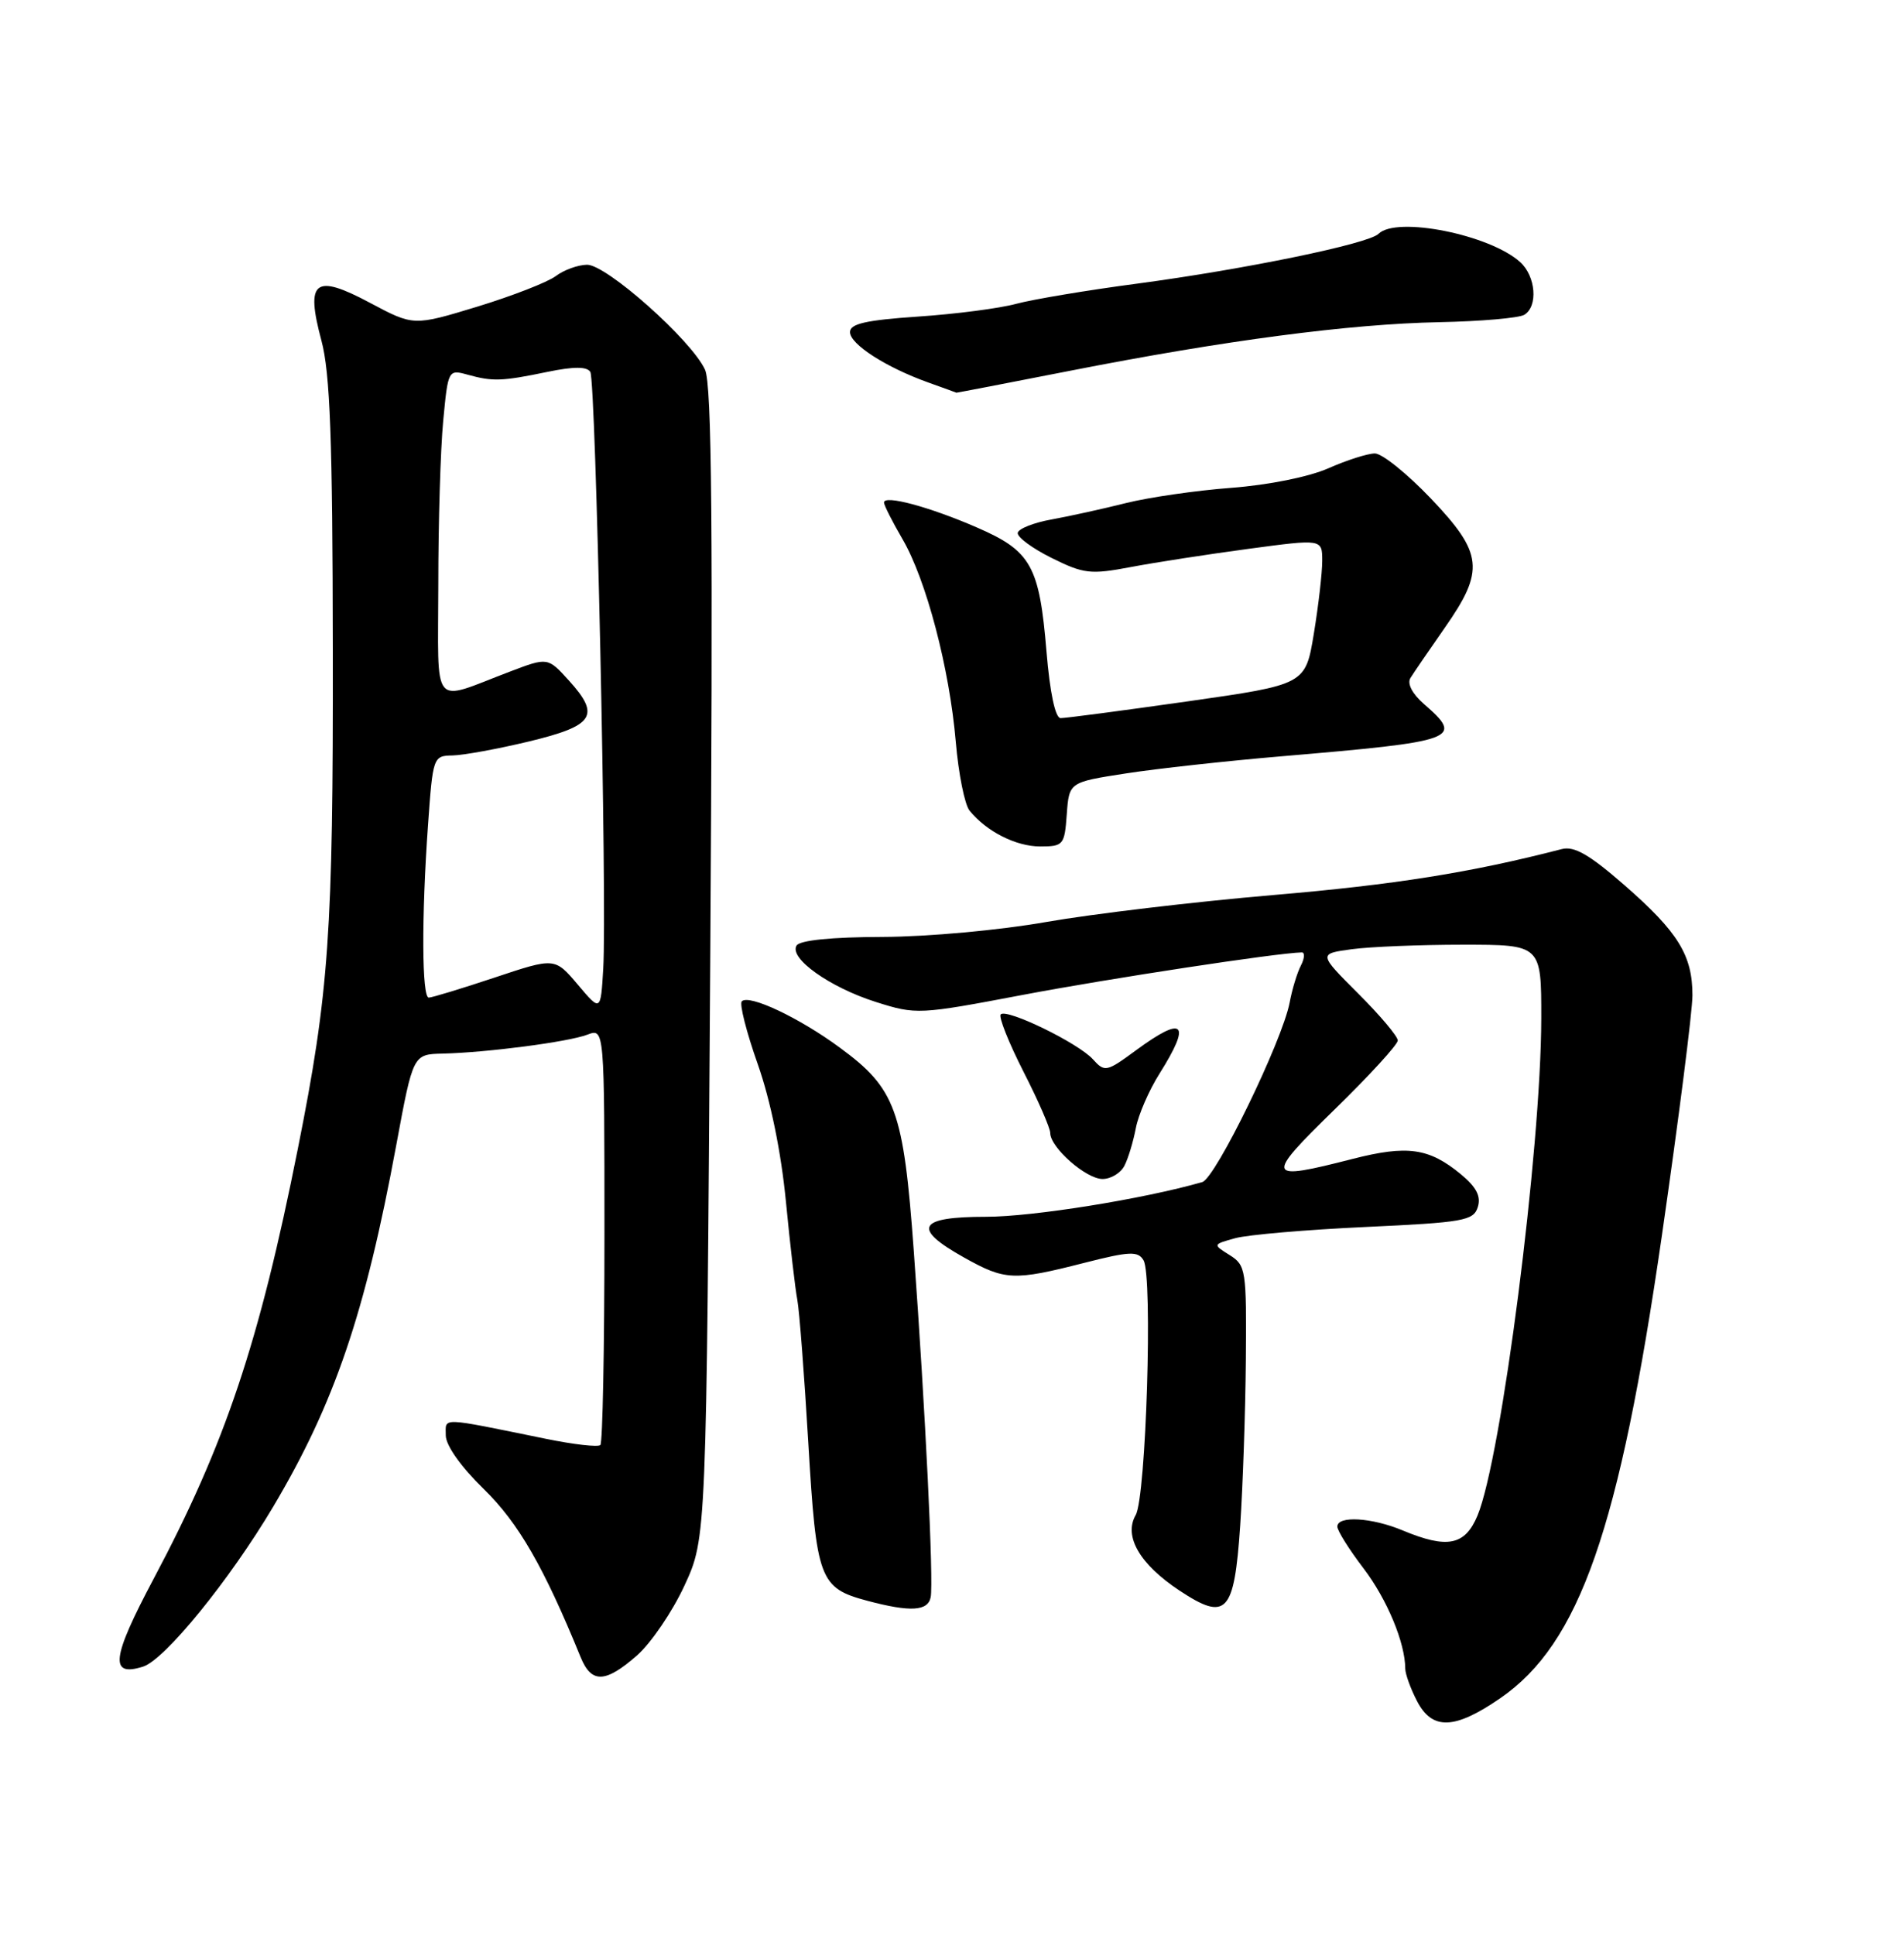 <?xml version="1.0" encoding="UTF-8" standalone="no"?>
<!DOCTYPE svg PUBLIC "-//W3C//DTD SVG 1.1//EN" "http://www.w3.org/Graphics/SVG/1.1/DTD/svg11.dtd" >
<svg xmlns="http://www.w3.org/2000/svg" xmlns:xlink="http://www.w3.org/1999/xlink" version="1.1" viewBox="0 0 252 256">
 <g >
 <path fill="currentColor"
d=" M 198.57 224.70 C 209.06 217.47 214.33 202.39 219.96 163.45 C 222.18 148.08 224.00 133.79 224.00 131.70 C 224.00 126.40 222.11 123.33 215.02 117.14 C 210.37 113.08 208.36 111.92 206.70 112.35 C 194.62 115.47 184.60 117.06 168.50 118.43 C 158.05 119.32 144.55 120.93 138.50 121.99 C 132.33 123.08 122.80 123.95 116.81 123.97 C 110.08 123.99 105.86 124.41 105.43 125.11 C 104.40 126.79 109.81 130.64 115.93 132.58 C 121.27 134.27 121.63 134.25 135.43 131.63 C 146.91 129.46 168.92 126.10 172.29 126.02 C 172.72 126.01 172.67 126.79 172.18 127.75 C 171.68 128.71 171.01 130.92 170.69 132.65 C 169.72 137.74 160.88 155.91 159.12 156.41 C 151.33 158.65 136.65 161.00 130.52 161.00 C 121.45 161.00 120.64 162.51 127.63 166.41 C 133.03 169.43 134.18 169.48 143.50 167.10 C 149.53 165.56 150.62 165.52 151.35 166.76 C 152.59 168.84 151.69 198.10 150.31 200.47 C 148.70 203.27 150.84 206.97 156.11 210.46 C 162.33 214.57 163.35 213.47 164.14 201.90 C 164.49 196.73 164.83 186.87 164.89 179.99 C 164.99 168.04 164.90 167.42 162.75 166.07 C 160.50 164.66 160.50 164.66 163.50 163.83 C 165.15 163.38 172.90 162.71 180.73 162.35 C 193.71 161.75 195.02 161.52 195.59 159.72 C 196.04 158.30 195.41 157.08 193.36 155.38 C 189.13 151.89 186.28 151.49 179.03 153.34 C 167.49 156.30 167.33 155.89 176.62 146.82 C 181.23 142.33 185.00 138.21 185.00 137.67 C 185.00 137.13 182.64 134.33 179.75 131.45 C 174.50 126.20 174.50 126.20 178.89 125.60 C 181.30 125.27 187.94 125.00 193.64 125.00 C 204.00 125.00 204.00 125.00 203.99 134.75 C 203.97 152.05 198.72 192.94 195.55 200.54 C 193.89 204.50 191.55 204.96 185.65 202.50 C 181.56 200.79 177.00 200.52 177.00 201.99 C 177.00 202.54 178.56 205.02 180.46 207.51 C 183.58 211.61 185.98 217.36 185.99 220.80 C 186.00 221.51 186.69 223.43 187.53 225.05 C 189.55 228.97 192.51 228.87 198.57 224.70 Z  M 84.32 219.03 C 86.18 217.39 89.01 213.23 90.60 209.78 C 93.50 203.50 93.50 203.50 94.00 127.50 C 94.38 69.81 94.22 50.88 93.31 48.91 C 91.51 45.00 80.25 34.99 77.69 35.03 C 76.49 35.05 74.63 35.72 73.56 36.53 C 72.50 37.33 67.83 39.15 63.19 40.57 C 54.74 43.14 54.74 43.14 48.99 40.08 C 41.64 36.16 40.41 37.11 42.54 45.06 C 43.69 49.34 44.02 58.11 44.05 86.06 C 44.10 123.36 43.55 131.32 39.42 152.00 C 34.30 177.69 29.81 191.07 20.35 208.87 C 14.76 219.39 14.45 221.94 18.94 220.52 C 21.82 219.61 30.41 209.04 36.16 199.36 C 44.28 185.69 48.33 173.78 52.45 151.50 C 54.67 139.50 54.67 139.50 58.58 139.41 C 64.46 139.27 75.20 137.87 77.75 136.90 C 80.00 136.05 80.00 136.05 80.00 163.36 C 80.00 178.38 79.76 190.91 79.46 191.20 C 79.17 191.50 75.90 191.13 72.21 190.37 C 58.02 187.48 59.00 187.51 59.00 189.93 C 59.00 191.25 61.01 194.08 64.03 197.03 C 68.62 201.50 71.98 207.34 76.84 219.25 C 78.27 222.78 80.11 222.72 84.32 219.03 Z  M 123.18 211.33 C 123.58 209.25 122.48 186.68 120.94 165.50 C 119.58 146.87 118.55 144.04 111.14 138.61 C 105.76 134.65 99.14 131.53 98.18 132.49 C 97.84 132.82 98.79 136.56 100.29 140.80 C 101.99 145.63 103.38 152.42 104.02 159.00 C 104.58 164.78 105.26 170.62 105.53 172.00 C 105.79 173.38 106.45 181.88 106.98 190.89 C 108.06 209.06 108.45 210.12 114.83 211.82 C 120.49 213.32 122.82 213.19 123.18 211.33 Z  M 148.82 154.25 C 149.32 153.29 149.99 151.05 150.33 149.28 C 150.66 147.51 152.08 144.25 153.47 142.05 C 157.73 135.29 156.71 134.29 150.34 138.98 C 146.44 141.85 146.21 141.89 144.64 140.15 C 142.70 138.01 133.25 133.41 132.45 134.22 C 132.14 134.53 133.49 137.92 135.44 141.76 C 137.40 145.59 139.00 149.26 139.00 149.91 C 139.00 151.83 143.74 156.00 145.92 156.00 C 147.03 156.00 148.33 155.21 148.82 154.25 Z  M 141.19 107.75 C 141.50 103.50 141.50 103.50 149.00 102.34 C 153.12 101.70 162.35 100.69 169.50 100.08 C 192.96 98.09 193.79 97.78 188.46 93.15 C 186.93 91.82 186.22 90.46 186.67 89.72 C 187.08 89.05 189.13 86.06 191.21 83.08 C 196.54 75.47 196.30 73.21 189.35 65.93 C 186.24 62.67 182.92 60.00 181.97 60.00 C 181.03 60.00 178.26 60.88 175.82 61.96 C 173.24 63.10 167.87 64.18 162.95 64.55 C 158.30 64.90 152.03 65.81 149.00 66.57 C 145.97 67.33 141.56 68.30 139.20 68.73 C 136.83 69.15 134.81 69.95 134.70 70.50 C 134.59 71.05 136.60 72.54 139.17 73.82 C 143.44 75.94 144.33 76.04 149.67 75.03 C 152.88 74.42 159.89 73.34 165.25 72.62 C 175.00 71.31 175.00 71.31 175.00 74.21 C 175.00 75.81 174.50 80.14 173.89 83.85 C 172.78 90.58 172.78 90.58 157.14 92.81 C 148.54 94.03 140.99 95.03 140.37 95.02 C 139.67 95.01 138.96 91.65 138.51 86.25 C 137.57 74.86 136.47 72.90 129.29 69.79 C 122.99 67.05 117.00 65.45 117.00 66.49 C 117.00 66.85 118.10 69.02 119.44 71.32 C 122.59 76.71 125.67 88.44 126.50 98.16 C 126.86 102.38 127.68 106.48 128.33 107.27 C 130.58 110.03 134.47 112.00 137.67 112.00 C 140.74 112.00 140.90 111.81 141.19 107.75 Z  M 141.58 49.07 C 162.09 45.04 178.64 42.86 190.50 42.63 C 196.00 42.52 201.06 42.08 201.75 41.65 C 203.59 40.52 203.27 36.56 201.20 34.68 C 197.17 31.04 184.83 28.58 182.45 30.94 C 181.13 32.26 164.81 35.62 150.50 37.53 C 143.90 38.40 136.70 39.61 134.50 40.20 C 132.30 40.80 126.45 41.56 121.50 41.89 C 114.60 42.36 112.50 42.84 112.50 43.94 C 112.50 45.55 117.27 48.61 122.86 50.61 C 124.86 51.33 126.54 51.93 126.58 51.96 C 126.62 51.98 133.37 50.68 141.58 49.07 Z  M 76.47 130.28 C 73.43 126.69 73.43 126.69 65.46 129.35 C 61.08 130.81 57.16 132.00 56.75 132.00 C 55.83 132.00 55.78 121.38 56.65 109.15 C 57.29 100.14 57.34 100.00 59.90 99.96 C 61.33 99.93 65.88 99.10 70.00 98.11 C 78.63 96.03 79.51 94.70 75.31 90.06 C 72.50 86.96 72.50 86.96 67.50 88.86 C 56.92 92.87 58.00 94.18 58.01 77.32 C 58.01 69.17 58.30 59.43 58.66 55.68 C 59.30 48.92 59.33 48.87 61.90 49.58 C 65.22 50.50 66.42 50.46 72.49 49.20 C 75.94 48.49 77.68 48.49 78.13 49.21 C 78.86 50.39 80.35 119.49 79.84 128.19 C 79.50 133.87 79.50 133.87 76.47 130.28 Z "/>
</g>
</svg>